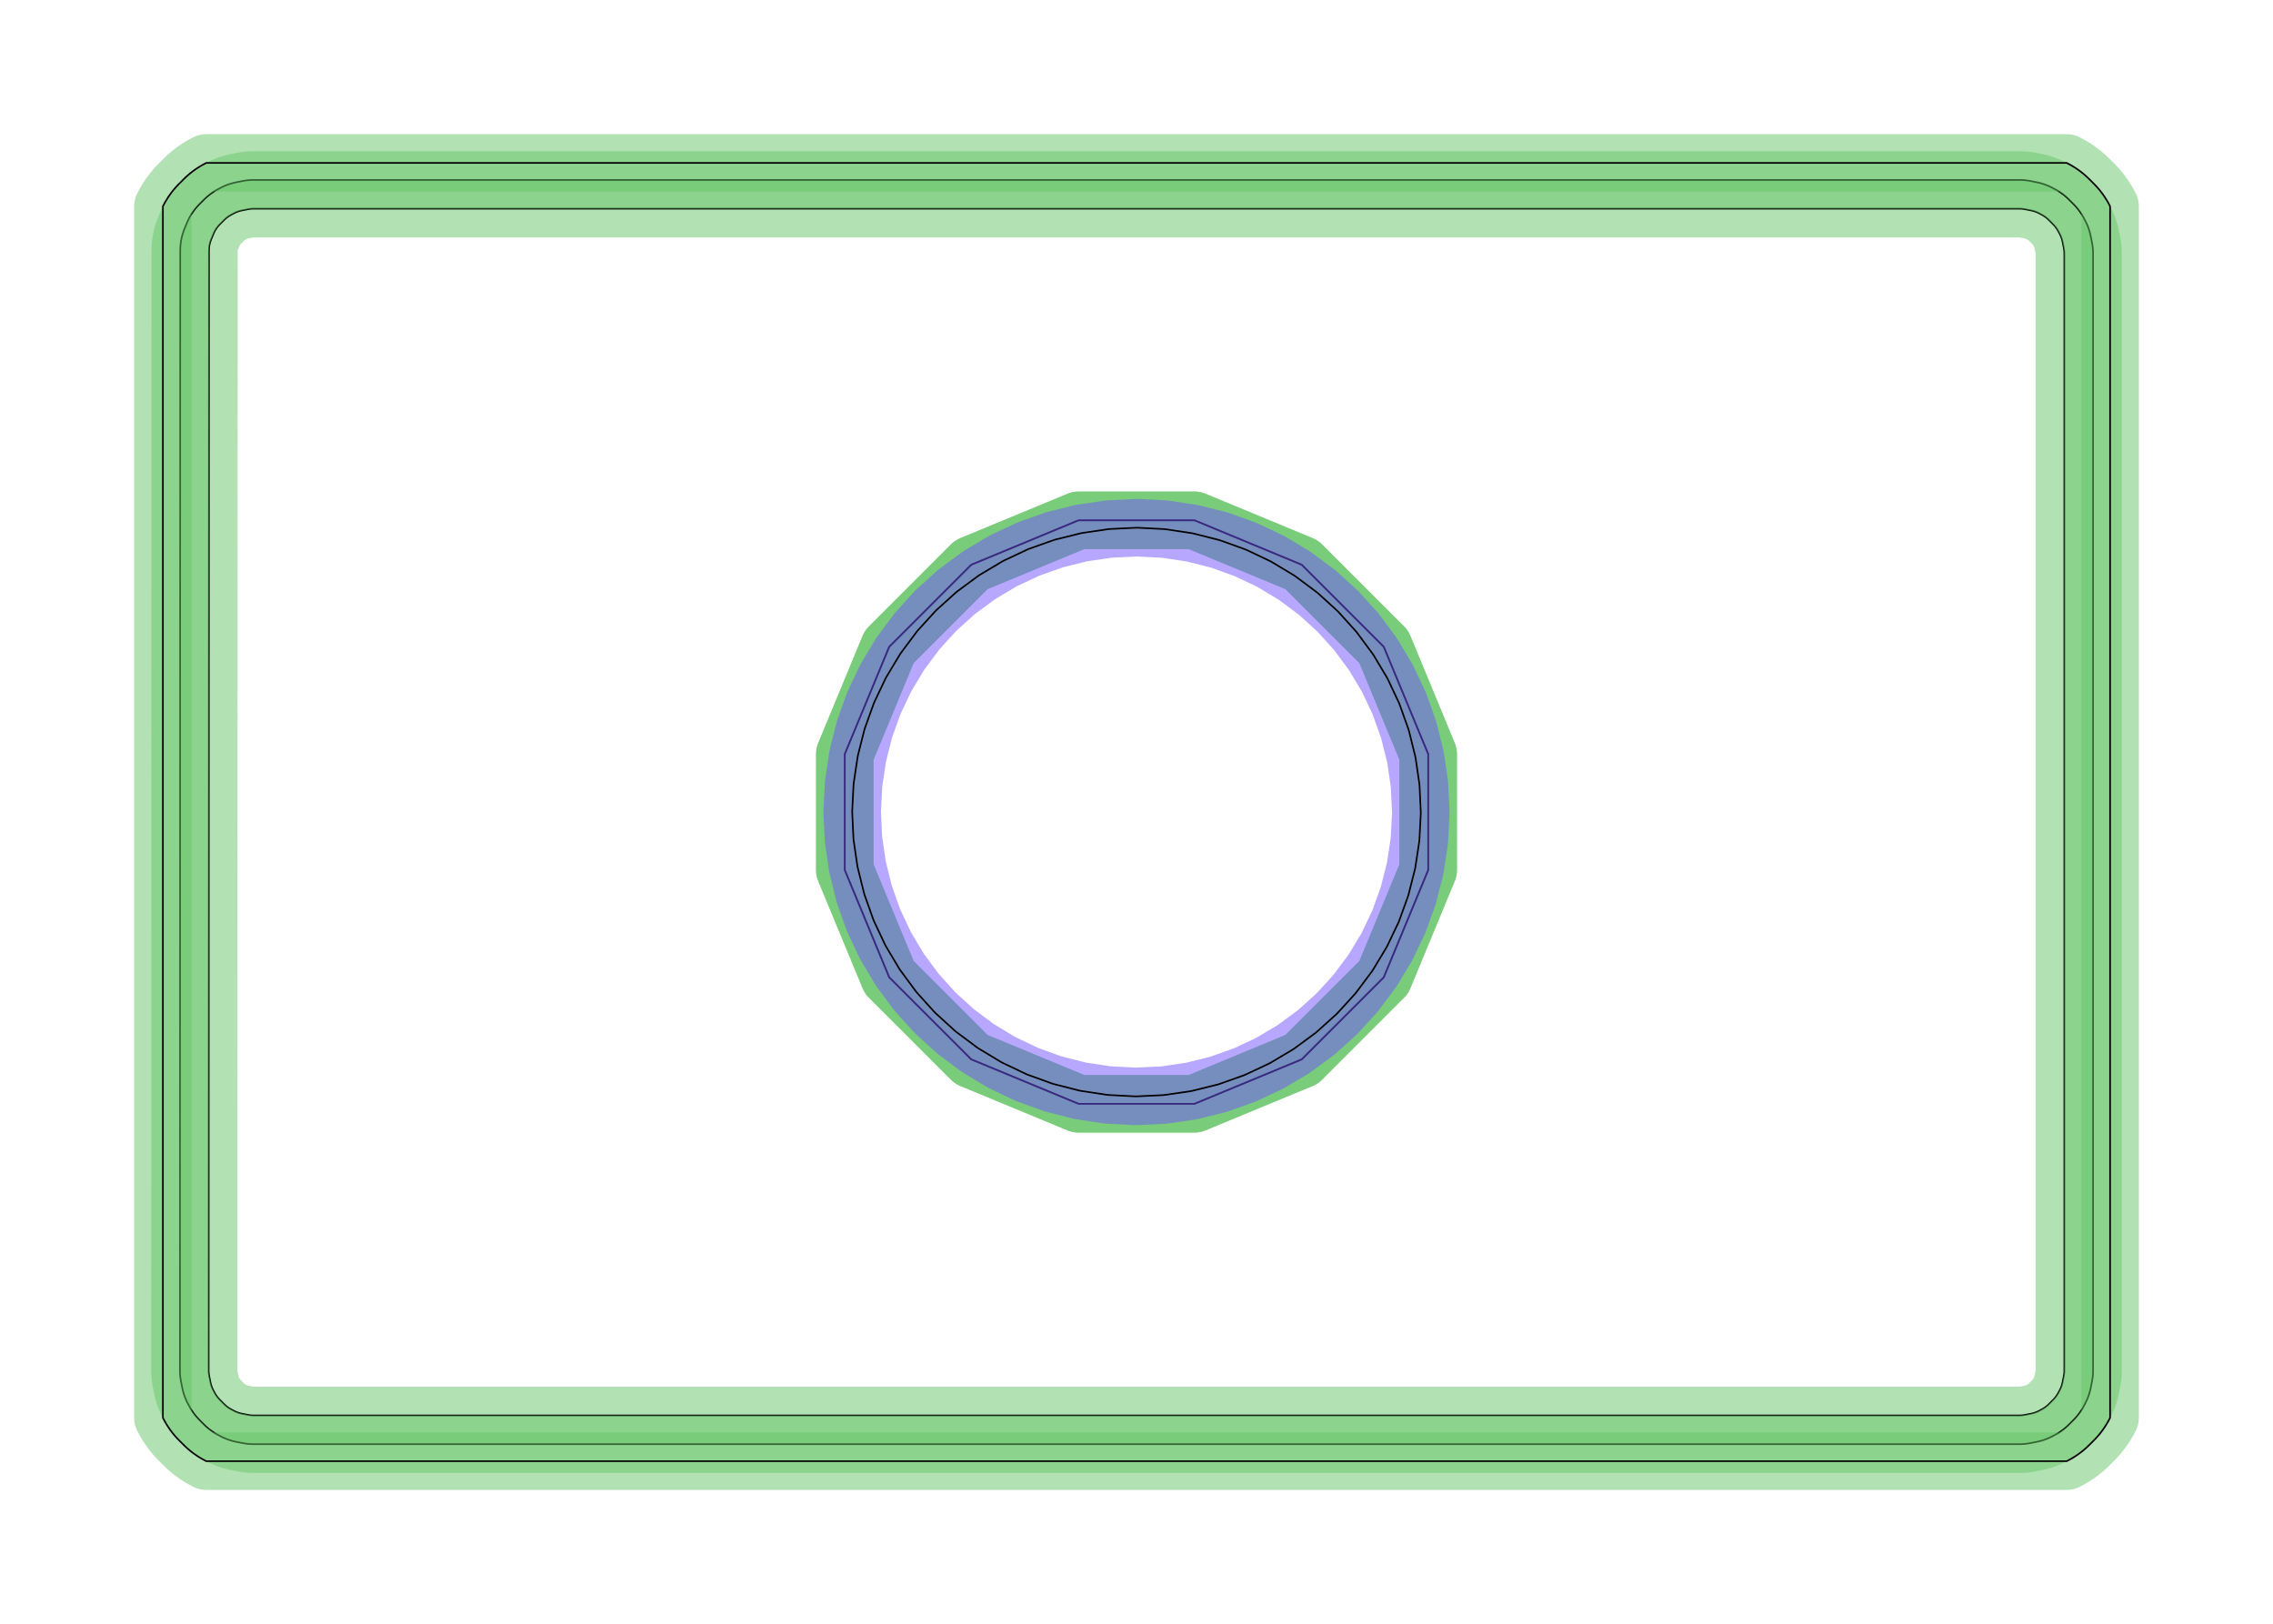 <?xml version="1.0" standalone="no"?>
<!DOCTYPE svg PUBLIC "-//W3C//DTD SVG 1.1//EN"
"http://www.w3.org/Graphics/SVG/1.1/DTD/svg11.dtd">
<!-- original:
<svg width="67.2378" height="48.0378" viewBox="0 0 1400.79 1000.79" version="1.1"
-->
<svg width="6723.78" height="4803.78" viewBox="0 0 1400.79 1000.79" version="1.1"
xmlns="http://www.w3.org/2000/svg"
xmlns:xlink="http://www.w3.org/1999/xlink">
<polyline points="128.58,844.486 128.602,845.356 128.666,846.226 128.772,847.09 128.92,847.948 129.682,851.774 129.872,852.622 130.104,853.46 130.378,854.286 130.69,855.098 131.042,855.892 131.434,856.67 132.358,858.398 132.786,859.154 133.252,859.89 133.752,860.6 134.288,861.286 134.856,861.944 135.454,862.574 138.214,865.334 138.844,865.932 139.502,866.5 140.188,867.036 140.898,867.536 141.634,868.002 142.39,868.43 144.118,869.354 144.896,869.746 145.69,870.098 146.502,870.41 147.328,870.684 148.166,870.916 149.014,871.106 152.84,871.868 153.698,872.016 154.56,872.122 155.428,872.186 156.298,872.208 1244.49,872.208 1245.36,872.186 1246.22,872.122 1247.09,872.016 1247.94,871.868 1251.77,871.106 1252.62,870.916 1253.46,870.684 1254.28,870.41 1255.09,870.098 1255.89,869.746 1256.67,869.354 1258.39,868.43 1259.15,868.002 1259.89,867.536 1260.6,867.036 1261.28,866.5 1261.94,865.932 1262.57,865.334 1265.33,862.574 1265.93,861.944 1266.5,861.286 1267.03,860.6 1267.53,859.89 1268,859.154 1268.43,858.398 1269.35,856.67 1269.74,855.892 1270.09,855.098 1270.41,854.286 1270.68,853.46 1270.91,852.622 1271.1,851.774 1271.86,847.948 1272.01,847.09 1272.12,846.228 1272.18,845.36 1272.2,844.49 1272.2,156.3 1272.18,155.432 1272.12,154.564 1272.01,153.702 1271.86,152.844 1271.1,149.018 1270.91,148.17 1270.68,147.332 1270.41,146.506 1270.09,145.694 1269.74,144.9 1269.35,144.122 1268.43,142.394 1268,141.638 1267.53,140.902 1267.03,140.192 1266.5,139.506 1265.93,138.848 1265.33,138.218 1262.57,135.458 1261.94,134.86 1261.28,134.292 1260.6,133.756 1259.89,133.256 1259.15,132.79 1258.39,132.362 1256.67,131.438 1255.89,131.046 1255.09,130.694 1254.28,130.382 1253.46,130.108 1252.62,129.876 1251.77,129.686 1247.94,128.924 1247.09,128.776 1246.22,128.67 1245.36,128.606 1244.49,128.584 156.298,128.584 155.428,128.606 154.56,128.67 153.698,128.776 152.84,128.924 149.014,129.686 148.166,129.876 147.328,130.108 146.502,130.382 145.69,130.694 144.896,131.046 144.118,131.438 142.39,132.362 141.634,132.79 140.898,133.256 140.188,133.756 139.502,134.292 138.844,134.86 138.214,135.458 135.454,138.218 134.92,138.776 134.41,139.358 133.926,139.96 133.47,140.584 133.04,141.226 132.64,141.888 132.268,142.564 131.926,143.258 131.614,143.966 130.122,147.57 129.808,148.38 129.536,149.206 129.304,150.044 129.114,150.892 128.964,151.748 128.858,152.61 128.794,153.476 128.772,154.346 128.58,844.486" style="stroke:rgb(103,198,105);stroke-width:35.433;fill:none;stroke-opacity:0.5;stroke-linecap:round;stroke-linejoin:round;;fill:none"/>
<polyline points="128.58,844.486 128.602,845.356 128.666,846.226 128.772,847.09 128.92,847.948 129.682,851.774 129.872,852.622 130.104,853.46 130.378,854.286 130.69,855.098 131.042,855.892 131.434,856.67 132.358,858.398 132.786,859.154 133.252,859.89 133.752,860.6 134.288,861.286 134.856,861.944 135.454,862.574 138.214,865.334 138.844,865.932 139.502,866.5 140.188,867.036 140.898,867.536 141.634,868.002 142.39,868.43 144.118,869.354 144.896,869.746 145.69,870.098 146.502,870.41 147.328,870.684 148.166,870.916 149.014,871.106 152.84,871.868 153.698,872.016 154.56,872.122 155.428,872.186 156.298,872.208 1244.49,872.208 1245.36,872.186 1246.22,872.122 1247.09,872.016 1247.94,871.868 1251.77,871.106 1252.62,870.916 1253.46,870.684 1254.28,870.41 1255.09,870.098 1255.89,869.746 1256.67,869.354 1258.39,868.43 1259.15,868.002 1259.89,867.536 1260.6,867.036 1261.28,866.5 1261.94,865.932 1262.57,865.334 1265.33,862.574 1265.93,861.944 1266.5,861.286 1267.03,860.6 1267.53,859.89 1268,859.154 1268.43,858.398 1269.35,856.67 1269.74,855.892 1270.09,855.098 1270.41,854.286 1270.68,853.46 1270.91,852.622 1271.1,851.774 1271.86,847.948 1272.01,847.09 1272.12,846.228 1272.18,845.36 1272.2,844.49 1272.2,156.3 1272.18,155.432 1272.12,154.564 1272.01,153.702 1271.86,152.844 1271.1,149.018 1270.91,148.17 1270.68,147.332 1270.41,146.506 1270.09,145.694 1269.74,144.9 1269.35,144.122 1268.43,142.394 1268,141.638 1267.53,140.902 1267.03,140.192 1266.5,139.506 1265.93,138.848 1265.33,138.218 1262.57,135.458 1261.94,134.86 1261.28,134.292 1260.6,133.756 1259.89,133.256 1259.15,132.79 1258.39,132.362 1256.67,131.438 1255.89,131.046 1255.09,130.694 1254.28,130.382 1253.46,130.108 1252.62,129.876 1251.77,129.686 1247.94,128.924 1247.09,128.776 1246.22,128.67 1245.36,128.606 1244.49,128.584 156.298,128.584 155.428,128.606 154.56,128.67 153.698,128.776 152.84,128.924 149.014,129.686 148.166,129.876 147.328,130.108 146.502,130.382 145.69,130.694 144.896,131.046 144.118,131.438 142.39,132.362 141.634,132.79 140.898,133.256 140.188,133.756 139.502,134.292 138.844,134.86 138.214,135.458 135.454,138.218 134.92,138.776 134.41,139.358 133.926,139.96 133.47,140.584 133.04,141.226 132.64,141.888 132.268,142.564 131.926,143.258 131.614,143.966 130.122,147.57 129.808,148.38 129.536,149.206 129.304,150.044 129.114,150.892 128.964,151.748 128.858,152.61 128.794,153.476 128.772,154.346 128.58,844.486" style="stroke:rgb(0,0,0);stroke-width:1px;fill:none;stroke-opacity:1;stroke-linecap:round;stroke-linejoin:round;;fill:none"/>
<polyline points="520.628,536.154 520.628,464.638 547.996,398.568 598.564,348 664.634,320.632 736.15,320.632 802.22,348 852.788,398.568 880.156,464.638 880.156,536.154 852.788,602.224 802.22,652.792 736.15,680.16 664.634,680.16 598.564,652.792 547.996,602.224 520.628,536.154" style="stroke:rgb(103,198,105);stroke-width:35.433;fill:none;stroke-opacity:0.5;stroke-linecap:round;stroke-linejoin:round;;fill:none"/>
<polyline points="520.628,536.154 520.628,464.638 547.996,398.568 598.564,348 664.634,320.632 736.15,320.632 802.22,348 852.788,398.568 880.156,464.638 880.156,536.154 852.788,602.224 802.22,652.792 736.15,680.16 664.634,680.16 598.564,652.792 547.996,602.224 520.628,536.154" style="stroke:rgb(0,0,0);stroke-width:1px;fill:none;stroke-opacity:1;stroke-linecap:round;stroke-linejoin:round;;fill:none"/>
<polyline points="110.882,844.482 110.89,845.254 110.914,846.028 110.956,846.8 111.016,847.572 111.092,848.342 111.184,849.11 111.294,849.876 111.42,850.64 111.562,851.4 112.324,855.228 112.488,856.012 112.672,856.794 112.872,857.57 113.09,858.342 113.326,859.11 113.58,859.87 113.85,860.626 114.138,861.376 114.442,862.118 114.762,862.852 115.1,863.58 115.454,864.3 115.824,865.012 116.748,866.742 117.134,867.444 117.536,868.14 117.954,868.824 118.388,869.5 118.836,870.166 119.3,870.82 119.776,871.464 120.27,872.098 120.776,872.72 121.296,873.33 121.832,873.93 122.378,874.516 122.94,875.09 125.698,877.848 126.272,878.41 126.858,878.956 127.458,879.492 128.068,880.012 128.69,880.518 129.324,881.012 129.968,881.488 130.622,881.952 131.288,882.4 131.964,882.834 132.648,883.252 133.344,883.654 134.046,884.04 135.776,884.964 136.488,885.334 137.208,885.688 137.936,886.026 138.67,886.346 139.412,886.65 140.162,886.938 140.918,887.208 141.678,887.462 142.446,887.698 143.218,887.916 143.994,888.116 144.776,888.3 145.56,888.464 149.388,889.226 150.148,889.368 150.91,889.494 151.674,889.604 152.442,889.696 153.21,889.772 153.98,889.83 154.752,889.872 155.524,889.898 156.298,889.906 1244.49,889.906 1245.26,889.898 1246.03,889.872 1246.8,889.83 1247.57,889.772 1248.34,889.696 1249.11,889.604 1249.87,889.494 1250.64,889.368 1251.4,889.226 1255.22,888.464 1256.01,888.3 1256.79,888.116 1257.57,887.916 1258.34,887.698 1259.11,887.462 1259.87,887.208 1260.62,886.938 1261.37,886.65 1262.11,886.346 1262.85,886.026 1263.58,885.688 1264.3,885.334 1265.01,884.964 1266.74,884.04 1267.44,883.654 1268.14,883.252 1268.82,882.834 1269.5,882.4 1270.16,881.952 1270.82,881.488 1271.46,881.012 1272.09,880.518 1272.72,880.012 1273.33,879.492 1273.93,878.956 1274.51,878.41 1275.09,877.848 1277.84,875.09 1278.41,874.516 1278.95,873.93 1279.49,873.33 1280.01,872.72 1280.51,872.098 1281.01,871.464 1281.48,870.82 1281.95,870.166 1282.4,869.5 1282.83,868.824 1283.25,868.14 1283.65,867.444 1284.04,866.742 1284.96,865.012 1285.33,864.3 1285.68,863.58 1286.02,862.852 1286.34,862.118 1286.65,861.376 1286.93,860.626 1287.2,859.87 1287.46,859.11 1287.69,858.342 1287.91,857.57 1288.11,856.794 1288.3,856.012 1288.46,855.228 1289.22,851.4 1289.36,850.64 1289.49,849.878 1289.6,849.114 1289.69,848.346 1289.77,847.578 1289.83,846.808 1289.87,846.036 1289.89,845.264 1289.9,844.49 1289.9,156.3 1289.89,155.528 1289.87,154.756 1289.83,153.984 1289.77,153.214 1289.69,152.446 1289.6,151.678 1289.49,150.914 1289.36,150.152 1289.22,149.392 1288.46,145.564 1288.3,144.78 1288.11,143.998 1287.91,143.222 1287.69,142.45 1287.46,141.682 1287.2,140.922 1286.93,140.166 1286.65,139.416 1286.34,138.674 1286.02,137.94 1285.68,137.212 1285.33,136.492 1284.96,135.78 1284.04,134.05 1283.65,133.348 1283.25,132.652 1282.83,131.968 1282.4,131.292 1281.95,130.626 1281.48,129.972 1281.01,129.328 1280.51,128.694 1280.01,128.072 1279.49,127.462 1278.95,126.862 1278.41,126.276 1277.84,125.702 1275.09,122.944 1274.51,122.382 1273.93,121.836 1273.33,121.3 1272.72,120.78 1272.09,120.274 1271.46,119.78 1270.82,119.304 1270.16,118.84 1269.5,118.392 1268.82,117.958 1268.14,117.54 1267.44,117.138 1266.74,116.752 1265.01,115.828 1264.3,115.458 1263.58,115.104 1262.85,114.766 1262.11,114.446 1261.37,114.142 1260.62,113.854 1259.87,113.584 1259.11,113.33 1258.34,113.094 1257.57,112.876 1256.79,112.676 1256.01,112.492 1255.22,112.328 1251.4,111.566 1250.64,111.424 1249.87,111.298 1249.11,111.188 1248.34,111.096 1247.57,111.02 1246.8,110.962 1246.03,110.92 1245.26,110.894 1244.49,110.886 156.298,110.886 155.524,110.894 154.752,110.92 153.98,110.962 153.21,111.02 152.442,111.096 151.674,111.188 150.91,111.298 150.148,111.424 149.388,111.566 145.56,112.328 144.776,112.492 143.994,112.676 143.218,112.876 142.446,113.094 141.678,113.33 140.918,113.584 140.162,113.854 139.412,114.142 138.67,114.446 137.936,114.766 137.208,115.104 136.488,115.458 135.776,115.828 134.046,116.752 133.344,117.138 132.648,117.54 131.964,117.958 131.288,118.392 130.622,118.84 129.968,119.304 129.324,119.78 128.69,120.274 128.068,120.78 127.458,121.3 126.858,121.836 126.272,122.382 125.698,122.944 122.94,125.702 122.368,126.288 121.81,126.886 121.266,127.496 120.736,128.12 120.22,128.756 119.72,129.402 119.234,130.062 118.764,130.73 118.31,131.41 117.872,132.102 117.448,132.802 117.042,133.512 116.652,134.232 116.28,134.96 115.924,135.696 115.584,136.44 115.262,137.192 113.77,140.798 113.466,141.556 113.178,142.322 112.91,143.094 112.66,143.872 112.426,144.656 112.212,145.444 112.016,146.238 111.838,147.036 111.678,147.838 111.536,148.642 111.414,149.45 111.31,150.262 111.226,151.074 111.16,151.89 111.112,152.706 111.084,153.522 111.074,154.34 110.882,844.482" style="stroke:rgb(103,198,105);stroke-width:35.433;fill:none;stroke-opacity:0.5;stroke-linecap:round;stroke-linejoin:round;;fill:none"/>
<polyline points="110.882,844.482 110.89,845.254 110.914,846.028 110.956,846.8 111.016,847.572 111.092,848.342 111.184,849.11 111.294,849.876 111.42,850.64 111.562,851.4 112.324,855.228 112.488,856.012 112.672,856.794 112.872,857.57 113.09,858.342 113.326,859.11 113.58,859.87 113.85,860.626 114.138,861.376 114.442,862.118 114.762,862.852 115.1,863.58 115.454,864.3 115.824,865.012 116.748,866.742 117.134,867.444 117.536,868.14 117.954,868.824 118.388,869.5 118.836,870.166 119.3,870.82 119.776,871.464 120.27,872.098 120.776,872.72 121.296,873.33 121.832,873.93 122.378,874.516 122.94,875.09 125.698,877.848 126.272,878.41 126.858,878.956 127.458,879.492 128.068,880.012 128.69,880.518 129.324,881.012 129.968,881.488 130.622,881.952 131.288,882.4 131.964,882.834 132.648,883.252 133.344,883.654 134.046,884.04 135.776,884.964 136.488,885.334 137.208,885.688 137.936,886.026 138.67,886.346 139.412,886.65 140.162,886.938 140.918,887.208 141.678,887.462 142.446,887.698 143.218,887.916 143.994,888.116 144.776,888.3 145.56,888.464 149.388,889.226 150.148,889.368 150.91,889.494 151.674,889.604 152.442,889.696 153.21,889.772 153.98,889.83 154.752,889.872 155.524,889.898 156.298,889.906 1244.49,889.906 1245.26,889.898 1246.03,889.872 1246.8,889.83 1247.57,889.772 1248.34,889.696 1249.11,889.604 1249.87,889.494 1250.64,889.368 1251.4,889.226 1255.22,888.464 1256.01,888.3 1256.79,888.116 1257.57,887.916 1258.34,887.698 1259.11,887.462 1259.87,887.208 1260.62,886.938 1261.37,886.65 1262.11,886.346 1262.85,886.026 1263.58,885.688 1264.3,885.334 1265.01,884.964 1266.74,884.04 1267.44,883.654 1268.14,883.252 1268.82,882.834 1269.5,882.4 1270.16,881.952 1270.82,881.488 1271.46,881.012 1272.09,880.518 1272.72,880.012 1273.33,879.492 1273.93,878.956 1274.51,878.41 1275.09,877.848 1277.84,875.09 1278.41,874.516 1278.95,873.93 1279.49,873.33 1280.01,872.72 1280.51,872.098 1281.01,871.464 1281.48,870.82 1281.95,870.166 1282.4,869.5 1282.83,868.824 1283.25,868.14 1283.65,867.444 1284.04,866.742 1284.96,865.012 1285.33,864.3 1285.68,863.58 1286.02,862.852 1286.34,862.118 1286.65,861.376 1286.93,860.626 1287.2,859.87 1287.46,859.11 1287.69,858.342 1287.91,857.57 1288.11,856.794 1288.3,856.012 1288.46,855.228 1289.22,851.4 1289.36,850.64 1289.49,849.878 1289.6,849.114 1289.69,848.346 1289.77,847.578 1289.83,846.808 1289.87,846.036 1289.89,845.264 1289.9,844.49 1289.9,156.3 1289.89,155.528 1289.87,154.756 1289.83,153.984 1289.77,153.214 1289.69,152.446 1289.6,151.678 1289.49,150.914 1289.36,150.152 1289.22,149.392 1288.46,145.564 1288.3,144.78 1288.11,143.998 1287.91,143.222 1287.69,142.45 1287.46,141.682 1287.2,140.922 1286.93,140.166 1286.65,139.416 1286.34,138.674 1286.02,137.94 1285.68,137.212 1285.33,136.492 1284.96,135.78 1284.04,134.05 1283.65,133.348 1283.25,132.652 1282.83,131.968 1282.4,131.292 1281.95,130.626 1281.48,129.972 1281.01,129.328 1280.51,128.694 1280.01,128.072 1279.49,127.462 1278.95,126.862 1278.41,126.276 1277.84,125.702 1275.09,122.944 1274.51,122.382 1273.93,121.836 1273.33,121.3 1272.72,120.78 1272.09,120.274 1271.46,119.78 1270.82,119.304 1270.16,118.84 1269.5,118.392 1268.82,117.958 1268.14,117.54 1267.44,117.138 1266.74,116.752 1265.01,115.828 1264.3,115.458 1263.58,115.104 1262.85,114.766 1262.11,114.446 1261.37,114.142 1260.62,113.854 1259.87,113.584 1259.11,113.33 1258.34,113.094 1257.57,112.876 1256.79,112.676 1256.01,112.492 1255.22,112.328 1251.4,111.566 1250.64,111.424 1249.87,111.298 1249.11,111.188 1248.34,111.096 1247.57,111.02 1246.8,110.962 1246.03,110.92 1245.26,110.894 1244.49,110.886 156.298,110.886 155.524,110.894 154.752,110.92 153.98,110.962 153.21,111.02 152.442,111.096 151.674,111.188 150.91,111.298 150.148,111.424 149.388,111.566 145.56,112.328 144.776,112.492 143.994,112.676 143.218,112.876 142.446,113.094 141.678,113.33 140.918,113.584 140.162,113.854 139.412,114.142 138.67,114.446 137.936,114.766 137.208,115.104 136.488,115.458 135.776,115.828 134.046,116.752 133.344,117.138 132.648,117.54 131.964,117.958 131.288,118.392 130.622,118.84 129.968,119.304 129.324,119.78 128.69,120.274 128.068,120.78 127.458,121.3 126.858,121.836 126.272,122.382 125.698,122.944 122.94,125.702 122.368,126.288 121.81,126.886 121.266,127.496 120.736,128.12 120.22,128.756 119.72,129.402 119.234,130.062 118.764,130.73 118.31,131.41 117.872,132.102 117.448,132.802 117.042,133.512 116.652,134.232 116.28,134.96 115.924,135.696 115.584,136.44 115.262,137.192 113.77,140.798 113.466,141.556 113.178,142.322 112.91,143.094 112.66,143.872 112.426,144.656 112.212,145.444 112.016,146.238 111.838,147.036 111.678,147.838 111.536,148.642 111.414,149.45 111.31,150.262 111.226,151.074 111.16,151.89 111.112,152.706 111.084,153.522 111.074,154.34 110.882,844.482" style="stroke:rgb(0,0,0);stroke-width:1px;fill:none;stroke-opacity:1;stroke-linecap:round;stroke-linejoin:round;;fill:none"/>
<polyline points="520.628,536.154 520.628,464.638 547.996,398.568 598.564,348 664.634,320.632 736.15,320.632 802.22,348 852.788,398.568 880.156,464.638 880.156,536.154 852.788,602.224 802.22,652.792 736.15,680.16 664.634,680.16 598.564,652.792 547.996,602.224 520.628,536.154" style="stroke:rgb(103,198,105);stroke-width:35.433;fill:none;stroke-opacity:0.5;stroke-linecap:round;stroke-linejoin:round;;fill:none"/>
<polyline points="520.628,536.154 520.628,464.638 547.996,398.568 598.564,348 664.634,320.632 736.15,320.632 802.22,348 852.788,398.568 880.156,464.638 880.156,536.154 852.788,602.224 802.22,652.792 736.15,680.16 664.634,680.16 598.564,652.792 547.996,602.224 520.628,536.154" style="stroke:rgb(0,0,0);stroke-width:1px;fill:none;stroke-opacity:1;stroke-linecap:round;stroke-linejoin:round;;fill:none"/>
<polyline points="100.394,873.688 101.14,875.084 101.532,875.808 101.938,876.524 102.354,877.236 102.78,877.94 103.218,878.636 103.668,879.328 104.126,880.01 104.596,880.686 105.076,881.356 105.566,882.016 106.068,882.67 106.578,883.316 107.098,883.954 107.63,884.584 108.17,885.206 108.72,885.818 109.278,886.422 109.846,887.018 110.424,887.604 113.184,890.364 113.77,890.942 114.366,891.51 114.97,892.068 115.582,892.618 116.204,893.158 116.834,893.69 117.472,894.21 118.118,894.72 118.772,895.222 119.432,895.712 120.102,896.192 120.778,896.662 121.46,897.12 122.152,897.57 122.848,898.008 123.552,898.434 124.264,898.85 124.98,899.256 125.704,899.648 127.1,900.394 1273.68,900.394 1275.08,899.648 1275.8,899.256 1276.52,898.85 1277.23,898.434 1277.94,898.008 1278.63,897.57 1279.32,897.12 1280.01,896.662 1280.68,896.192 1281.35,895.712 1282.01,895.222 1282.67,894.72 1283.31,894.21 1283.95,893.69 1284.58,893.158 1285.2,892.618 1285.81,892.068 1286.42,891.51 1287.01,890.942 1287.6,890.364 1290.36,887.604 1290.94,887.018 1291.51,886.422 1292.06,885.818 1292.61,885.206 1293.15,884.584 1293.69,883.954 1294.21,883.316 1294.72,882.67 1295.22,882.016 1295.71,881.356 1296.19,880.686 1296.66,880.01 1297.12,879.328 1297.57,878.636 1298,877.94 1298.43,877.236 1298.85,876.524 1299.25,875.808 1299.64,875.084 1300.39,873.684 1300.39,127.108 1299.64,125.708 1299.25,124.984 1298.85,124.268 1298.43,123.556 1298,122.852 1297.57,122.156 1297.12,121.464 1296.66,120.782 1296.19,120.106 1295.71,119.436 1295.22,118.776 1294.72,118.122 1294.21,117.476 1293.69,116.838 1293.15,116.208 1292.61,115.586 1292.06,114.974 1291.51,114.37 1290.94,113.774 1290.36,113.188 1287.6,110.428 1287.01,109.85 1286.42,109.282 1285.81,108.724 1285.2,108.174 1284.58,107.634 1283.95,107.102 1283.31,106.582 1282.67,106.072 1282.01,105.57 1281.35,105.08 1280.68,104.6 1280.01,104.13 1279.32,103.672 1278.63,103.222 1277.94,102.784 1277.23,102.358 1276.52,101.942 1275.8,101.536 1275.08,101.144 1273.68,100.396 127.104,100.396 125.704,101.144 124.98,101.536 124.264,101.942 123.552,102.358 122.848,102.784 122.152,103.222 121.46,103.672 120.778,104.13 120.102,104.6 119.432,105.08 118.772,105.57 118.118,106.072 117.472,106.582 116.834,107.102 116.204,107.634 115.582,108.174 114.97,108.724 114.366,109.282 113.77,109.85 113.184,110.428 110.424,113.188 109.862,113.76 109.308,114.338 108.762,114.928 108.226,115.524 107.698,116.128 107.18,116.74 106.67,117.36 106.172,117.988 105.682,118.624 105.2,119.266 104.73,119.916 104.27,120.572 103.818,121.236 103.378,121.906 102.948,122.584 102.528,123.268 102.118,123.956 101.718,124.652 101.33,125.354 100.952,126.062 100.584,126.774 100.394,127.16 100.394,873.688" style="stroke:rgb(103,198,105);stroke-width:35.433;fill:none;stroke-opacity:0.5;stroke-linecap:round;stroke-linejoin:round;;fill:none"/>
<polyline points="100.394,873.688 101.14,875.084 101.532,875.808 101.938,876.524 102.354,877.236 102.78,877.94 103.218,878.636 103.668,879.328 104.126,880.01 104.596,880.686 105.076,881.356 105.566,882.016 106.068,882.67 106.578,883.316 107.098,883.954 107.63,884.584 108.17,885.206 108.72,885.818 109.278,886.422 109.846,887.018 110.424,887.604 113.184,890.364 113.77,890.942 114.366,891.51 114.97,892.068 115.582,892.618 116.204,893.158 116.834,893.69 117.472,894.21 118.118,894.72 118.772,895.222 119.432,895.712 120.102,896.192 120.778,896.662 121.46,897.12 122.152,897.57 122.848,898.008 123.552,898.434 124.264,898.85 124.98,899.256 125.704,899.648 127.1,900.394 1273.68,900.394 1275.08,899.648 1275.8,899.256 1276.52,898.85 1277.23,898.434 1277.94,898.008 1278.63,897.57 1279.32,897.12 1280.01,896.662 1280.68,896.192 1281.35,895.712 1282.01,895.222 1282.67,894.72 1283.31,894.21 1283.95,893.69 1284.58,893.158 1285.2,892.618 1285.81,892.068 1286.42,891.51 1287.01,890.942 1287.6,890.364 1290.36,887.604 1290.94,887.018 1291.51,886.422 1292.06,885.818 1292.61,885.206 1293.15,884.584 1293.69,883.954 1294.21,883.316 1294.72,882.67 1295.22,882.016 1295.71,881.356 1296.19,880.686 1296.66,880.01 1297.12,879.328 1297.57,878.636 1298,877.94 1298.43,877.236 1298.85,876.524 1299.25,875.808 1299.64,875.084 1300.39,873.684 1300.39,127.108 1299.64,125.708 1299.25,124.984 1298.85,124.268 1298.43,123.556 1298,122.852 1297.57,122.156 1297.12,121.464 1296.66,120.782 1296.19,120.106 1295.71,119.436 1295.22,118.776 1294.72,118.122 1294.21,117.476 1293.69,116.838 1293.15,116.208 1292.61,115.586 1292.06,114.974 1291.51,114.37 1290.94,113.774 1290.36,113.188 1287.6,110.428 1287.01,109.85 1286.42,109.282 1285.81,108.724 1285.2,108.174 1284.58,107.634 1283.95,107.102 1283.31,106.582 1282.67,106.072 1282.01,105.57 1281.35,105.08 1280.68,104.6 1280.01,104.13 1279.32,103.672 1278.63,103.222 1277.94,102.784 1277.23,102.358 1276.52,101.942 1275.8,101.536 1275.08,101.144 1273.68,100.396 127.104,100.396 125.704,101.144 124.98,101.536 124.264,101.942 123.552,102.358 122.848,102.784 122.152,103.222 121.46,103.672 120.778,104.13 120.102,104.6 119.432,105.08 118.772,105.57 118.118,106.072 117.472,106.582 116.834,107.102 116.204,107.634 115.582,108.174 114.97,108.724 114.366,109.282 113.77,109.85 113.184,110.428 110.424,113.188 109.862,113.76 109.308,114.338 108.762,114.928 108.226,115.524 107.698,116.128 107.18,116.74 106.67,117.36 106.172,117.988 105.682,118.624 105.2,119.266 104.73,119.916 104.27,120.572 103.818,121.236 103.378,121.906 102.948,122.584 102.528,123.268 102.118,123.956 101.718,124.652 101.33,125.354 100.952,126.062 100.584,126.774 100.394,127.16 100.394,873.688" style="stroke:rgb(0,0,0);stroke-width:1px;fill:none;stroke-opacity:1;stroke-linecap:round;stroke-linejoin:round;;fill:none"/>
<polyline points="520.628,536.154 520.628,464.638 547.996,398.568 598.564,348 664.634,320.632 736.15,320.632 802.22,348 852.788,398.568 880.156,464.638 880.156,536.154 852.788,602.224 802.22,652.792 736.15,680.16 664.634,680.16 598.564,652.792 547.996,602.224 520.628,536.154" style="stroke:rgb(103,198,105);stroke-width:35.433;fill:none;stroke-opacity:0.5;stroke-linecap:round;stroke-linejoin:round;;fill:none"/>
<polyline points="520.628,536.154 520.628,464.638 547.996,398.568 598.564,348 664.634,320.632 736.15,320.632 802.22,348 852.788,398.568 880.156,464.638 880.156,536.154 852.788,602.224 802.22,652.792 736.15,680.16 664.634,680.16 598.564,652.792 547.996,602.224 520.628,536.154" style="stroke:rgb(0,0,0);stroke-width:1px;fill:none;stroke-opacity:1;stroke-linecap:round;stroke-linejoin:round;;fill:none"/>
<polyline points="525.196,500.062 525.216,500.928 525.94,516.306 526.002,517.17 526.106,518.03 528.326,533.264 528.474,534.122 528.662,534.974 532.418,550.11 532.648,550.95 532.92,551.778 538.078,566.284 538.388,567.092 538.738,567.886 545.288,581.818 545.676,582.592 546.1,583.348 553.98,596.574 554.444,597.312 554.944,598.026 564.204,610.574 564.738,611.262 565.306,611.924 575.62,623.354 576.216,623.982 576.842,624.582 588.222,634.95 588.876,635.516 589.558,636.052 601.896,645.26 602.602,645.76 603.332,646.226 616.512,654.184 617.268,654.616 618.046,655.01 632.124,661.722 632.92,662.078 633.732,662.394 648.212,667.62 649.034,667.894 649.868,668.128 664.79,671.916 665.634,672.11 666.488,672.26 681.708,674.574 682.572,674.684 683.442,674.75 699.016,675.566 699.892,675.592 700.77,675.572 716.348,674.844 717.218,674.782 718.082,674.678 733.316,672.452 734.17,672.306 735.016,672.118 749.958,668.414 750.794,668.186 751.618,667.916 766.128,662.772 766.936,662.462 767.73,662.114 781.668,655.578 782.444,655.19 783.198,654.766 796.432,646.9 797.166,646.44 797.876,645.944 810.278,636.822 810.968,636.29 811.63,635.722 823.224,625.294 823.858,624.694 824.462,624.064 834.84,612.694 835.412,612.036 835.95,611.35 845.282,598.856 845.786,598.144 846.254,597.408 854.208,584.228 854.638,583.476 855.03,582.704 861.66,568.808 862.014,568.018 862.328,567.21 867.568,552.736 867.846,551.908 868.08,551.068 871.924,535.954 872.118,535.104 872.27,534.246 874.578,519.026 874.686,518.16 874.754,517.29 875.566,501.718 875.59,500.84 875.57,499.962 874.838,484.386 874.774,483.516 874.67,482.65 872.438,467.418 872.292,466.564 872.104,465.718 868.396,450.776 868.166,449.936 867.894,449.106 862.67,434.414 862.356,433.6 862.004,432.802 855.446,418.874 855.058,418.1 854.632,417.344 846.746,404.124 846.28,403.386 845.78,402.672 836.512,390.13 835.978,389.442 835.41,388.78 825.088,377.358 824.492,376.728 823.866,376.13 812.478,365.77 811.82,365.198 811.134,364.662 798.622,355.35 797.91,354.848 797.176,354.38 783.982,346.446 783.228,346.018 782.456,345.628 768.55,339.02 767.76,338.668 766.952,338.354 752.468,333.136 751.64,332.86 750.8,332.626 735.68,328.808 734.83,328.616 733.972,328.466 718.746,326.182 717.888,326.074 717.024,326.008 701.648,325.222 700.776,325.198 699.906,325.218 684.328,325.956 683.458,326.018 682.592,326.124 667.36,328.36 666.508,328.506 665.662,328.694 650.72,332.408 649.886,332.636 649.062,332.906 634.556,338.06 633.746,338.37 632.954,338.718 619.02,345.264 618.24,345.654 617.48,346.082 604.084,354.068 603.348,354.532 602.634,355.032 590.248,364.176 589.564,364.708 588.906,365.272 577.474,375.582 576.844,376.178 576.246,376.804 565.874,388.182 565.302,388.84 564.764,389.526 555.442,402.026 554.934,402.744 554.464,403.484 546.424,416.846 545.992,417.604 545.6,418.382 538.996,432.288 538.644,433.08 538.332,433.888 533.118,448.374 532.844,449.196 532.612,450.03 528.838,464.956 528.644,465.806 528.494,466.664 526.176,482.086 526.066,482.95 526.002,483.82 525.22,499.196 525.196,500.062" style="stroke:rgb(115,81,255);stroke-width:35.433;fill:none;stroke-opacity:0.5;stroke-linecap:round;stroke-linejoin:round;;fill:none"/>
<polyline points="525.196,500.062 525.216,500.928 525.94,516.306 526.002,517.17 526.106,518.03 528.326,533.264 528.474,534.122 528.662,534.974 532.418,550.11 532.648,550.95 532.92,551.778 538.078,566.284 538.388,567.092 538.738,567.886 545.288,581.818 545.676,582.592 546.1,583.348 553.98,596.574 554.444,597.312 554.944,598.026 564.204,610.574 564.738,611.262 565.306,611.924 575.62,623.354 576.216,623.982 576.842,624.582 588.222,634.95 588.876,635.516 589.558,636.052 601.896,645.26 602.602,645.76 603.332,646.226 616.512,654.184 617.268,654.616 618.046,655.01 632.124,661.722 632.92,662.078 633.732,662.394 648.212,667.62 649.034,667.894 649.868,668.128 664.79,671.916 665.634,672.11 666.488,672.26 681.708,674.574 682.572,674.684 683.442,674.75 699.016,675.566 699.892,675.592 700.77,675.572 716.348,674.844 717.218,674.782 718.082,674.678 733.316,672.452 734.17,672.306 735.016,672.118 749.958,668.414 750.794,668.186 751.618,667.916 766.128,662.772 766.936,662.462 767.73,662.114 781.668,655.578 782.444,655.19 783.198,654.766 796.432,646.9 797.166,646.44 797.876,645.944 810.278,636.822 810.968,636.29 811.63,635.722 823.224,625.294 823.858,624.694 824.462,624.064 834.84,612.694 835.412,612.036 835.95,611.35 845.282,598.856 845.786,598.144 846.254,597.408 854.208,584.228 854.638,583.476 855.03,582.704 861.66,568.808 862.014,568.018 862.328,567.21 867.568,552.736 867.846,551.908 868.08,551.068 871.924,535.954 872.118,535.104 872.27,534.246 874.578,519.026 874.686,518.16 874.754,517.29 875.566,501.718 875.59,500.84 875.57,499.962 874.838,484.386 874.774,483.516 874.67,482.65 872.438,467.418 872.292,466.564 872.104,465.718 868.396,450.776 868.166,449.936 867.894,449.106 862.67,434.414 862.356,433.6 862.004,432.802 855.446,418.874 855.058,418.1 854.632,417.344 846.746,404.124 846.28,403.386 845.78,402.672 836.512,390.13 835.978,389.442 835.41,388.78 825.088,377.358 824.492,376.728 823.866,376.13 812.478,365.77 811.82,365.198 811.134,364.662 798.622,355.35 797.91,354.848 797.176,354.38 783.982,346.446 783.228,346.018 782.456,345.628 768.55,339.02 767.76,338.668 766.952,338.354 752.468,333.136 751.64,332.86 750.8,332.626 735.68,328.808 734.83,328.616 733.972,328.466 718.746,326.182 717.888,326.074 717.024,326.008 701.648,325.222 700.776,325.198 699.906,325.218 684.328,325.956 683.458,326.018 682.592,326.124 667.36,328.36 666.508,328.506 665.662,328.694 650.72,332.408 649.886,332.636 649.062,332.906 634.556,338.06 633.746,338.37 632.954,338.718 619.02,345.264 618.24,345.654 617.48,346.082 604.084,354.068 603.348,354.532 602.634,355.032 590.248,364.176 589.564,364.708 588.906,365.272 577.474,375.582 576.844,376.178 576.246,376.804 565.874,388.182 565.302,388.84 564.764,389.526 555.442,402.026 554.934,402.744 554.464,403.484 546.424,416.846 545.992,417.604 545.6,418.382 538.996,432.288 538.644,433.08 538.332,433.888 533.118,448.374 532.844,449.196 532.612,450.03 528.838,464.956 528.644,465.806 528.494,466.664 526.176,482.086 526.066,482.95 526.002,483.82 525.22,499.196 525.196,500.062" style="stroke:rgb(0,0,0);stroke-width:1px;fill:none;stroke-opacity:1;stroke-linecap:round;stroke-linejoin:round;;fill:none"/>
</svg>

